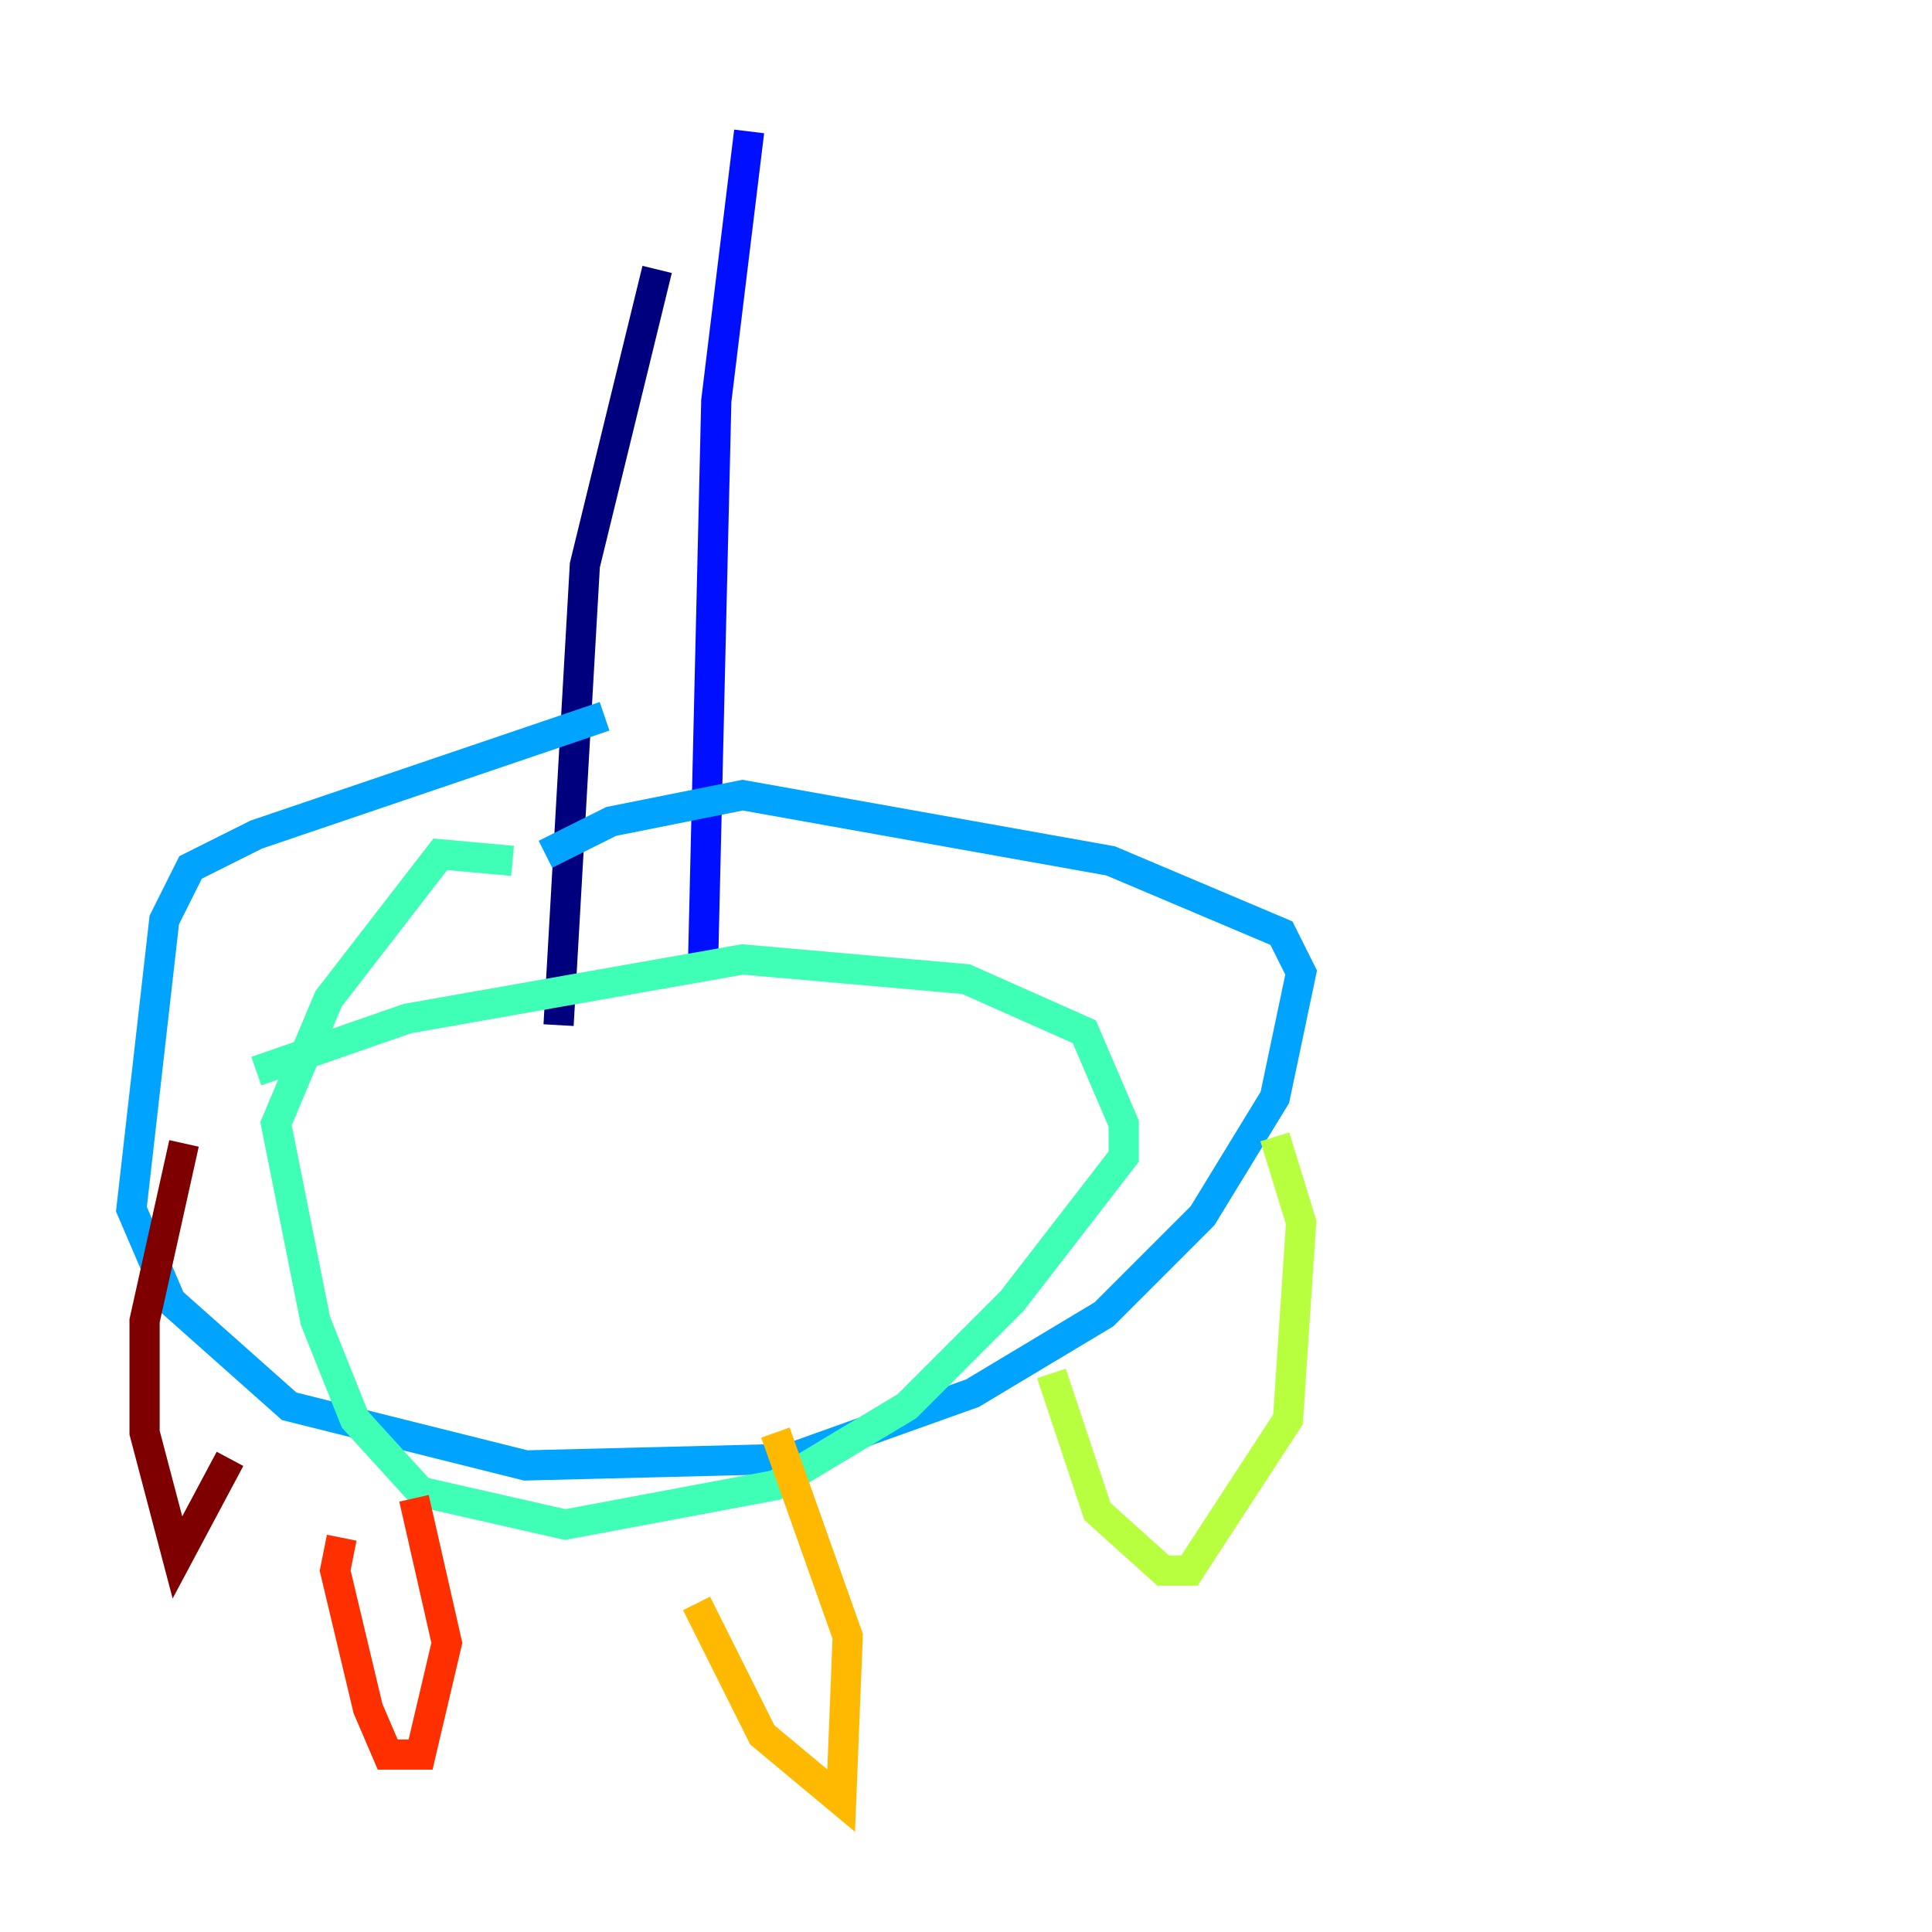 <?xml version="1.0" encoding="utf-8" ?>
<svg baseProfile="tiny" height="128" version="1.2" viewBox="0,0,128,128" width="128" xmlns="http://www.w3.org/2000/svg" xmlns:ev="http://www.w3.org/2001/xml-events" xmlns:xlink="http://www.w3.org/1999/xlink"><defs /><polyline fill="none" points="43.537,17.85 38.748,37.442 37.007,67.918" stroke="#00007f" stroke-width="2" /><polyline fill="none" points="49.633,8.707 47.456,26.558 46.585,63.565" stroke="#0010ff" stroke-width="2" /><polyline fill="none" points="40.054,47.456 16.98,55.292 12.626,57.469 10.884,60.952 8.707,80.109 11.32,86.204 19.157,93.17 34.83,97.088 52.245,96.653 64.435,92.299 73.143,87.075 79.674,80.544 84.463,72.707 86.204,64.435 84.898,61.823 73.578,57.034 49.197,52.68 40.49,54.422 36.136,56.599" stroke="#00a4ff" stroke-width="2" /><polyline fill="none" points="33.959,57.034 29.17,56.599 21.769,66.177 18.286,74.449 20.898,87.51 23.51,94.041 27.864,98.83 37.442,101.007 51.374,98.395 60.082,93.17 67.048,86.204 74.449,76.626 74.449,74.449 71.837,68.354 64.0,64.871 49.197,63.565 26.993,67.483 16.98,70.966" stroke="#3fffb7" stroke-width="2" /><polyline fill="none" points="69.66,90.993 72.707,100.136 77.061,104.054 78.803,104.054 85.333,94.041 86.204,80.98 84.463,75.32" stroke="#b7ff3f" stroke-width="2" /><polyline fill="none" points="46.15,106.231 50.503,114.939 55.728,119.293 56.163,108.408 51.374,94.912" stroke="#ffb900" stroke-width="2" /><polyline fill="none" points="22.64,101.878 22.204,104.054 24.381,113.197 25.687,116.245 27.864,116.245 29.605,108.844 27.429,99.265" stroke="#ff3000" stroke-width="2" /><polyline fill="none" points="12.191,75.755 9.578,87.51 9.578,94.912 11.755,103.184 15.238,96.653" stroke="#7f0000" stroke-width="2" /></svg>